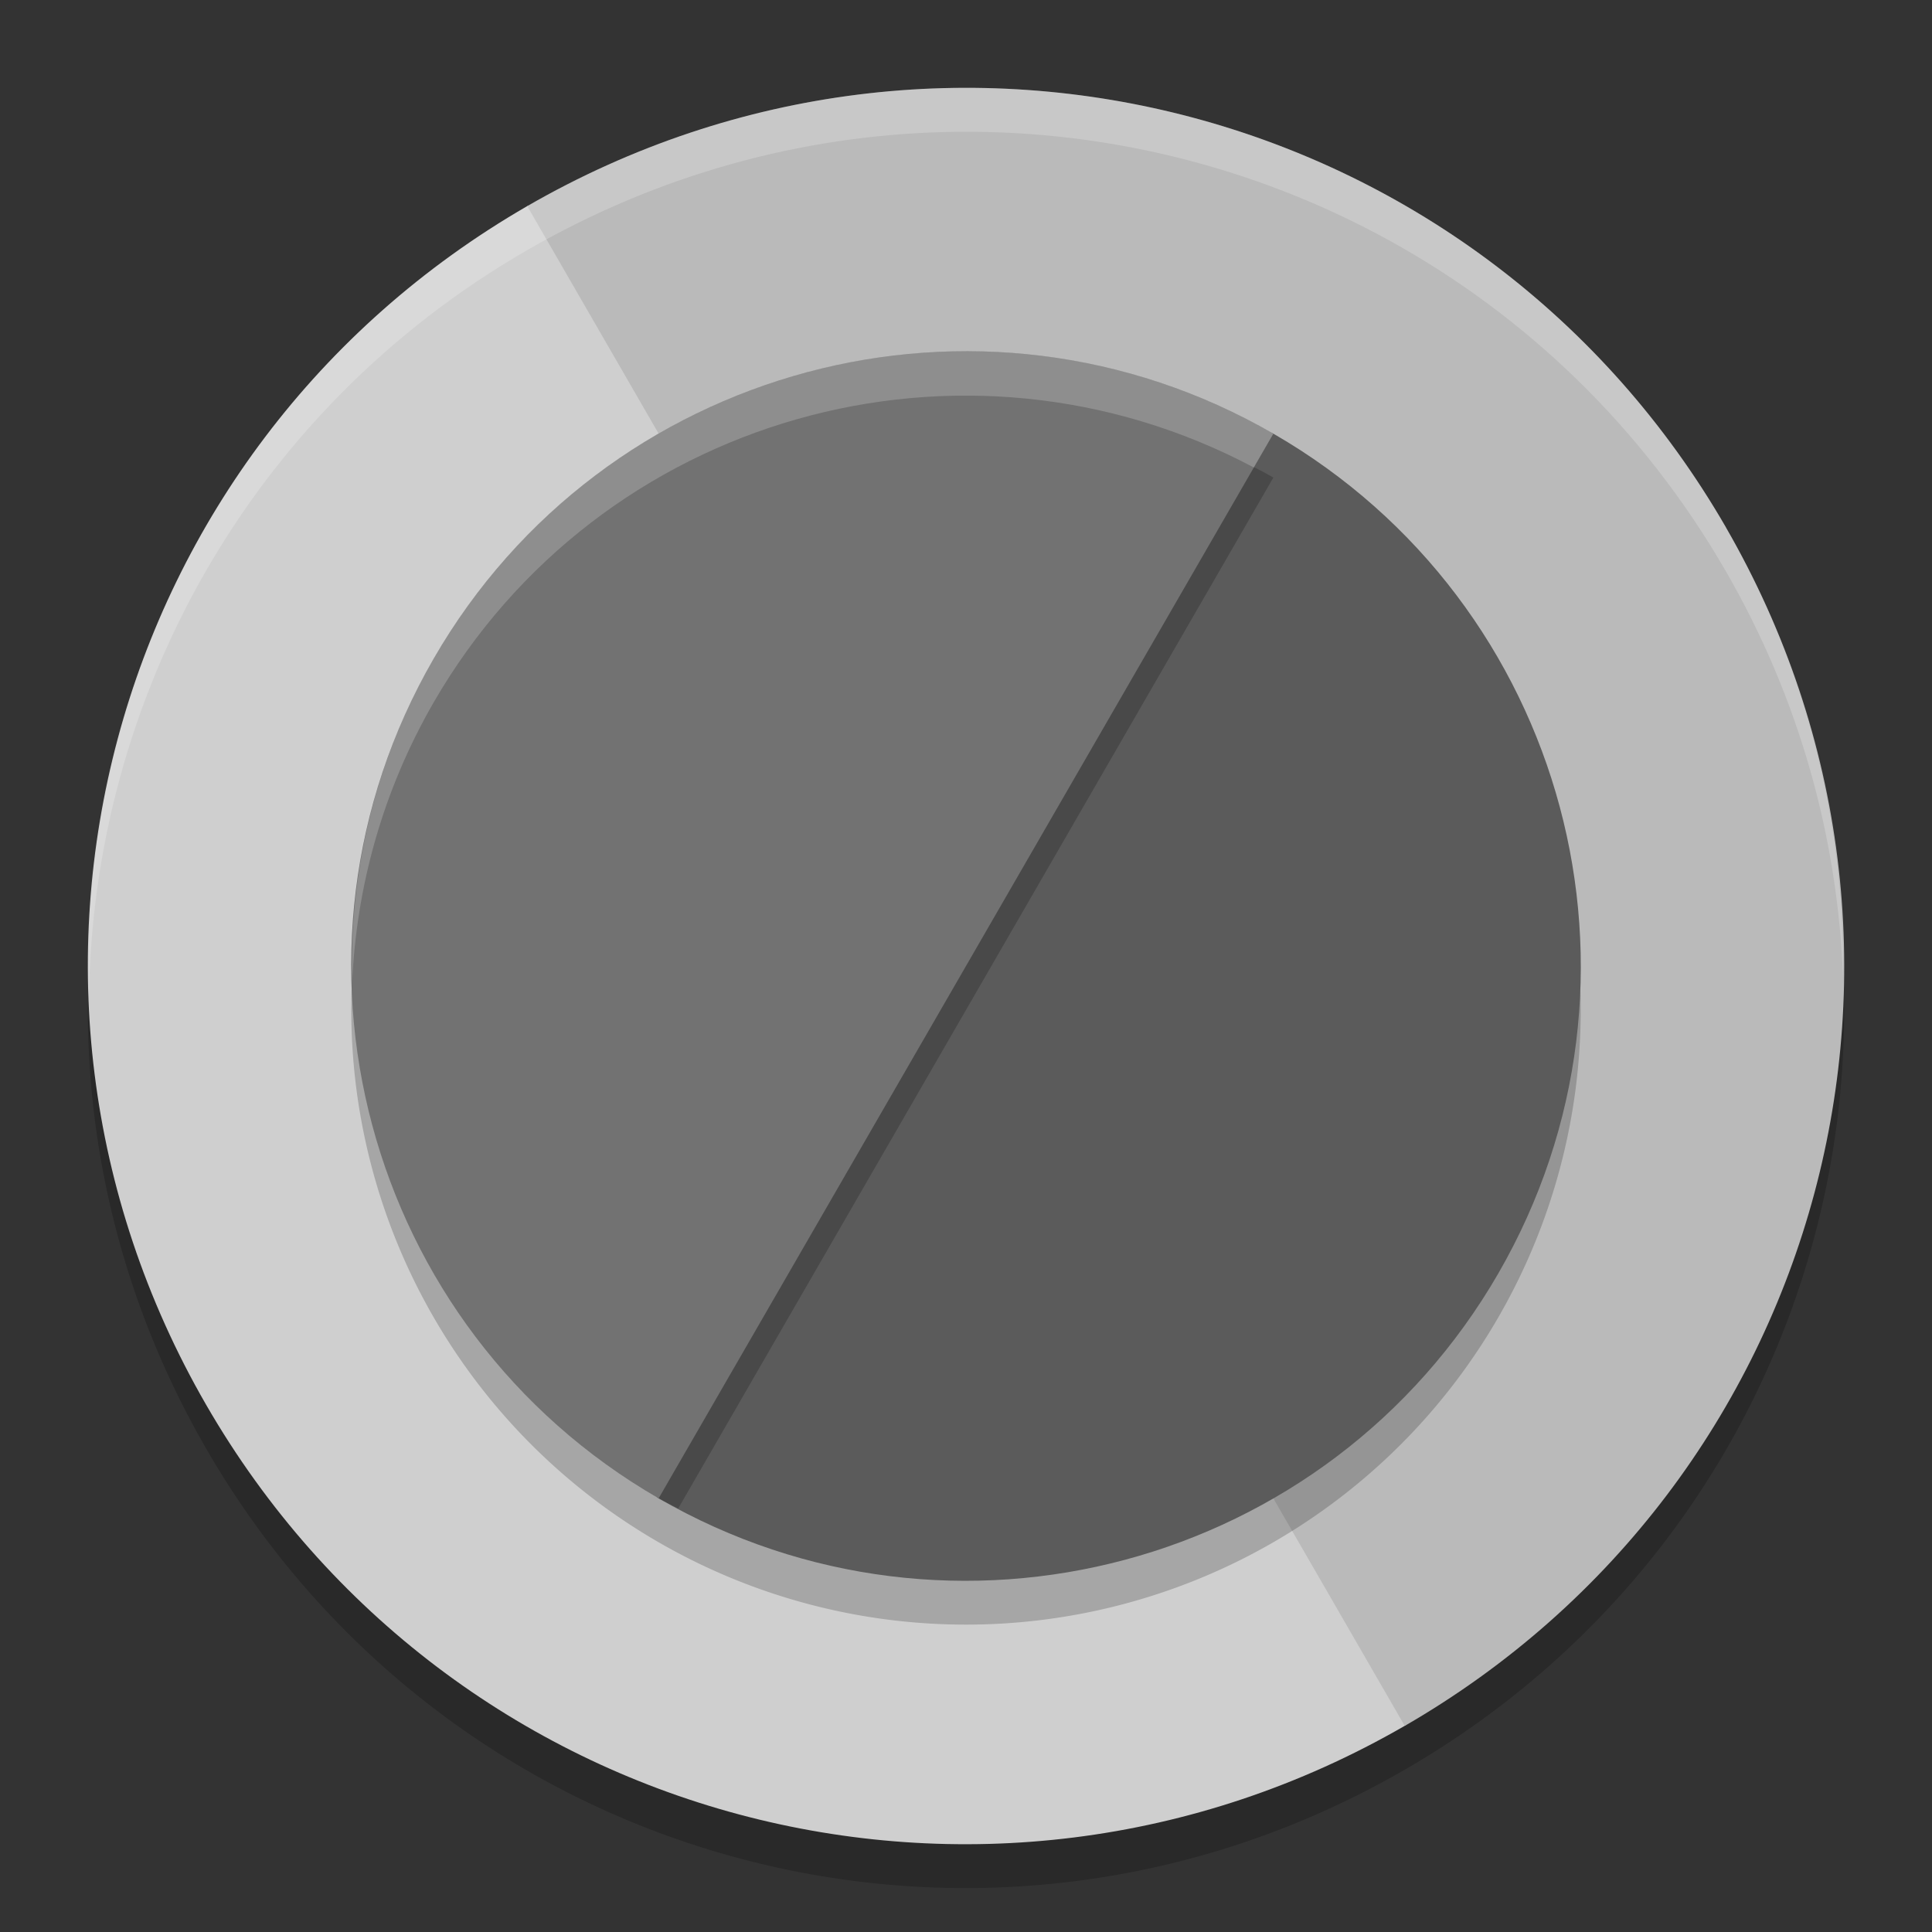 <svg xmlns="http://www.w3.org/2000/svg" width="22" height="22" version="1">
 <rect width="100%" height="100%" fill="#333333" stroke="none"/>
 <path d="M 10.736,1.504 C 9.127,1.547 7.502,1.983 6.004,2.848 1.21,5.615 -0.42,11.703 2.348,16.496 5.115,21.29 11.203,22.92 15.996,20.152 20.79,17.385 22.42,11.298 19.652,6.504 17.75,3.208 14.278,1.408 10.736,1.504 Z" style="opacity:0.2"/>
 <path style="fill:#cfcfcf" d="M 18.577,6.442 C 15.882,1.775 11.42,0.273 6.69,2.742 6.561,2.809 6.131,2.274 6.004,2.347 1.211,5.115 -0.42,11.202 2.347,15.996 c 2.768,4.794 8.855,6.425 13.648,3.657 0.143,-0.082 -0.154,-0.672 -0.017,-0.76 4.467,-2.873 5.284,-7.8 2.599,-12.451 z"/>
 <path style="fill:#bababa" d="M 19.653,6.004 C 16.885,1.211 10.798,-0.42 6.004,2.347 L 15.996,19.653 c 4.794,-2.768 6.425,-8.855 3.657,-13.648 z"/>
 <path d="M 17.062,15 A 7,7 0 0 1 7.5,17.562 7,7 0 0 1 4.938,8 7,7 0 0 1 14.5,5.438 7,7 0 0 1 17.062,15 Z" style="opacity:0.2;fill-rule:evenodd"/>
 <path style="fill:#5b5b5b;fill-rule:evenodd" d="m 17.062,14.5 c -1.933,3.348 -6.214,4.495 -9.562,2.562 C 7.378,16.992 7.528,16.582 7.412,16.505 4.342,14.482 4.253,11.298 6.115,8.072 7.971,4.858 10.478,3.706 13.759,5.327 c 0.136,0.067 0.608,-0.466 0.741,-0.389 3.348,1.933 4.495,6.214 2.562,9.562 z"/>
 <path style="opacity:0.2;fill-rule:evenodd" d="M 10.906,4.598 C 8.975,4.627 7.391,5.862 6.115,8.072 4.253,11.298 4.341,14.483 7.412,16.506 c 0.116,0.076 -0.034,0.486 0.088,0.557 0.073,0.042 0.149,0.075 0.223,0.114 L 14.5,5.438 C 14.346,5.349 14.189,5.274 14.032,5.198 13.918,5.282 13.811,5.353 13.759,5.327 12.733,4.821 11.784,4.584 10.906,4.598 Z"/>
 <path d="M 7.5,17.062 C 4.152,15.129 3.005,10.848 4.938,7.5 6.871,4.152 11.152,3.005 14.5,4.938 Z" style="fill:#727272;fill-rule:evenodd"/>
 <path style="opacity:0.2;fill:#ffffff;fill-rule:evenodd" d="M 11.187,4.001 C 8.705,3.937 6.266,5.198 4.937,7.5 4.265,8.664 3.974,9.941 4.01,11.193 4.057,10.104 4.355,9.01 4.937,8 6.828,4.725 10.964,3.564 14.277,5.323 L 14.5,4.938 C 13.454,4.334 12.316,4.03 11.187,4.001 Z"/>
 <path style="opacity:0.2;fill:#ffffff" d="M 10.736,1.004 C 9.126,1.048 7.502,1.483 6.004,2.348 2.674,4.27 0.876,7.794 1.013,11.373 1.055,7.969 2.83,4.68 6.004,2.848 7.502,1.983 9.126,1.548 10.736,1.504 c 3.542,-0.096 7.013,1.704 8.916,5 0.845,1.464 1.275,3.049 1.335,4.623 0.021,-1.737 -0.4,-3.503 -1.335,-5.123 C 17.749,2.708 14.278,0.908 10.736,1.004 Z"/>
</svg>
